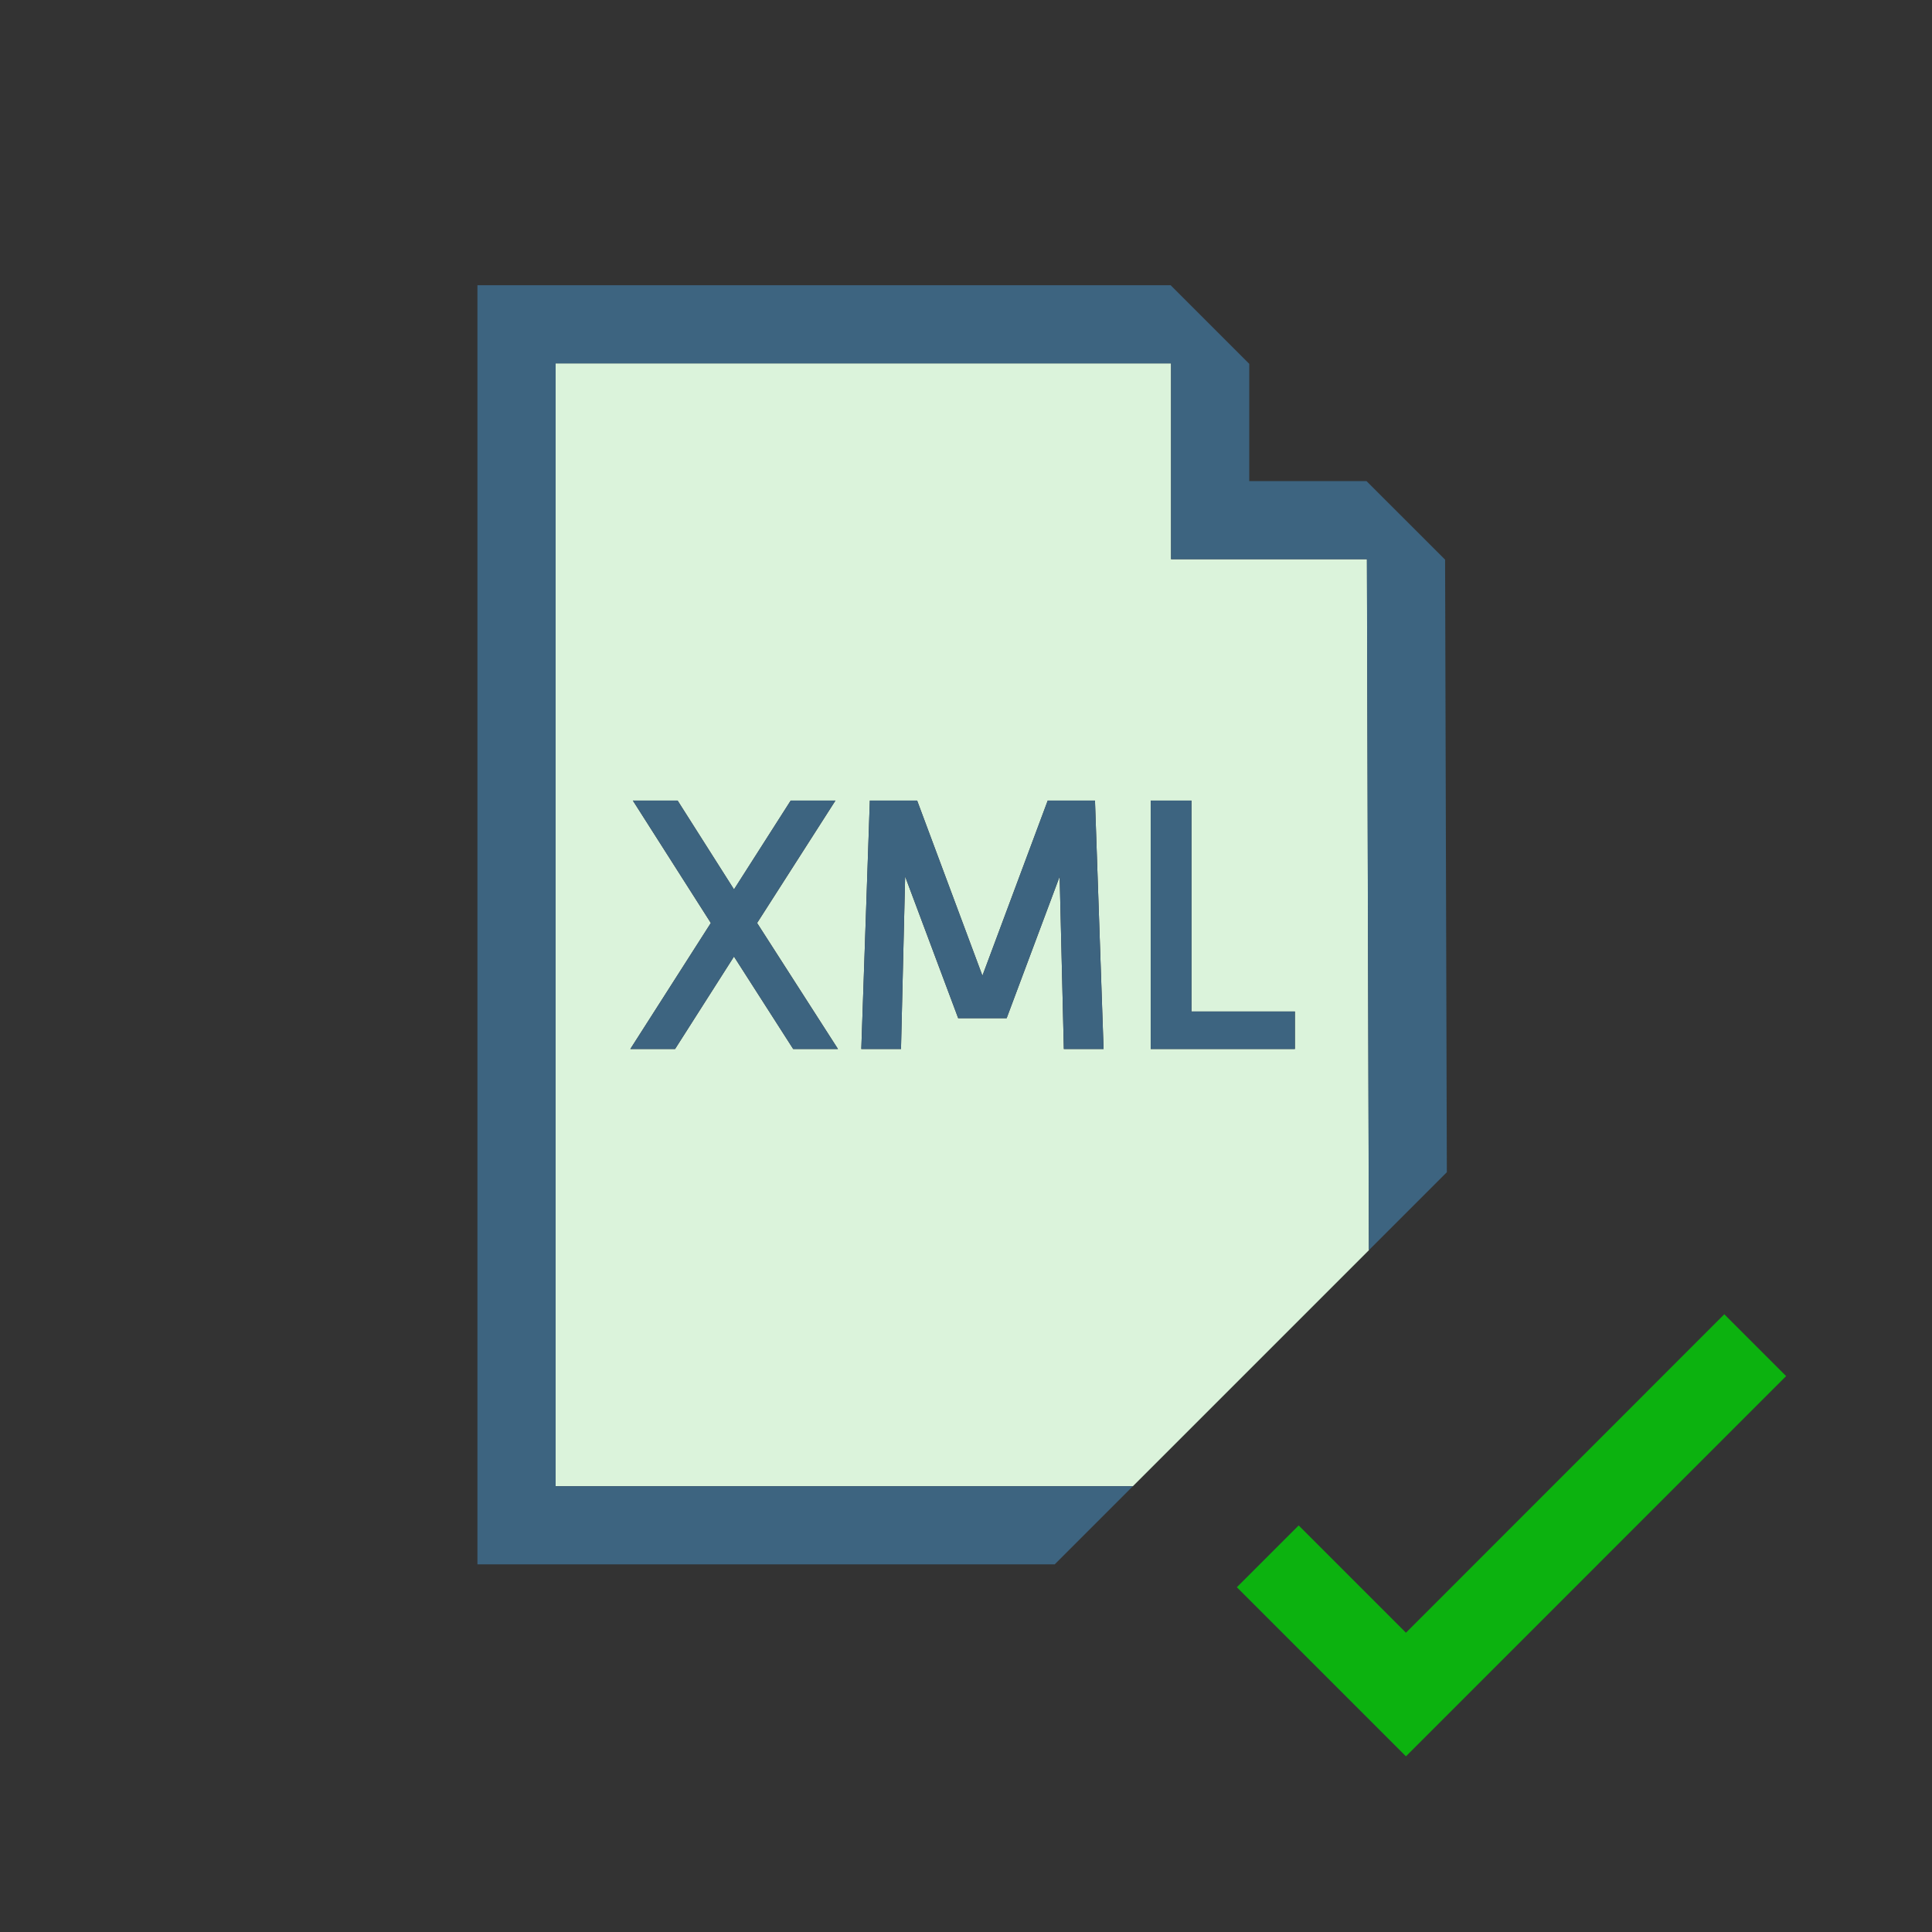 <?xml version="1.0" encoding="utf-8"?>
<!-- Generator: Adobe Illustrator 17.0.0, SVG Export Plug-In . SVG Version: 6.00 Build 0)  -->
<!DOCTYPE svg PUBLIC "-//W3C//DTD SVG 1.1//EN" "http://www.w3.org/Graphics/SVG/1.1/DTD/svg11.dtd">
<svg version="1.1" xmlns="http://www.w3.org/2000/svg" x="0px" y="0px"
     width="42px" height="42px" viewBox="0 0 42 42" enable-background="new 0 0 42 42">
    <rect x="0" y="0" width="42" height="42" fill="#333333" stroke="none"/>
    <polygon fill="#0CB20F"
             points="30.564,38.181 26.888,34.505 28.232,33.162 30.564,35.494 37.485,28.571 38.829,29.915 "/>
    <path fill="#DBF3DB" d="M25.458,12.157V7.899H12.079v24.41h12.549l5.131-5.131l-0.043-15.022H25.458z M17.243,22.804l-1.287-2.009
	l-1.28,2.009h-0.973l1.75-2.739l-1.695-2.661h0.973l1.226,1.931l1.232-1.931h0.973l-1.703,2.661l1.758,2.739H17.243z M23.127,22.804
	l-0.091-3.75l-1.152,3.08H20.83l-1.153-3.08l-0.09,3.75h-0.863l0.186-5.4h1.028l1.419,3.807l1.42-3.807h1.027l0.187,5.4H23.127z
	 M28.15,22.804h-3.135v-5.4h0.886v4.585h2.249V22.804z"/>
    <polygon fill="#3D6480" points="29.706,10.458 27.158,10.458 27.158,7.91 25.448,6.2 10.379,6.2 10.379,34.008 22.928,34.008
	24.627,32.309 12.079,32.309 12.079,7.899 25.458,7.899 25.458,12.157 29.715,12.157 29.758,27.178 31.453,25.483 31.415,12.166 "/>
    <polygon fill="#3D6480" points="18.161,17.404 17.189,17.404 15.956,19.334 14.731,17.404 13.758,17.404 15.453,20.065
	13.703,22.804 14.676,22.804 15.956,20.795 17.243,22.804 18.216,22.804 16.458,20.065 "/>
    <polygon fill="#3D6480" points="22.776,17.404 21.357,21.21 19.938,17.404 18.909,17.404 18.724,22.804 19.587,22.804
	19.677,19.054 20.83,22.134 21.884,22.134 23.036,19.054 23.127,22.804 23.99,22.804 23.804,17.404 "/>
    <polygon fill="#3D6480"
             points="25.901,17.404 25.016,17.404 25.016,22.804 28.15,22.804 28.15,21.989 25.901,21.989 "/>
</svg>
